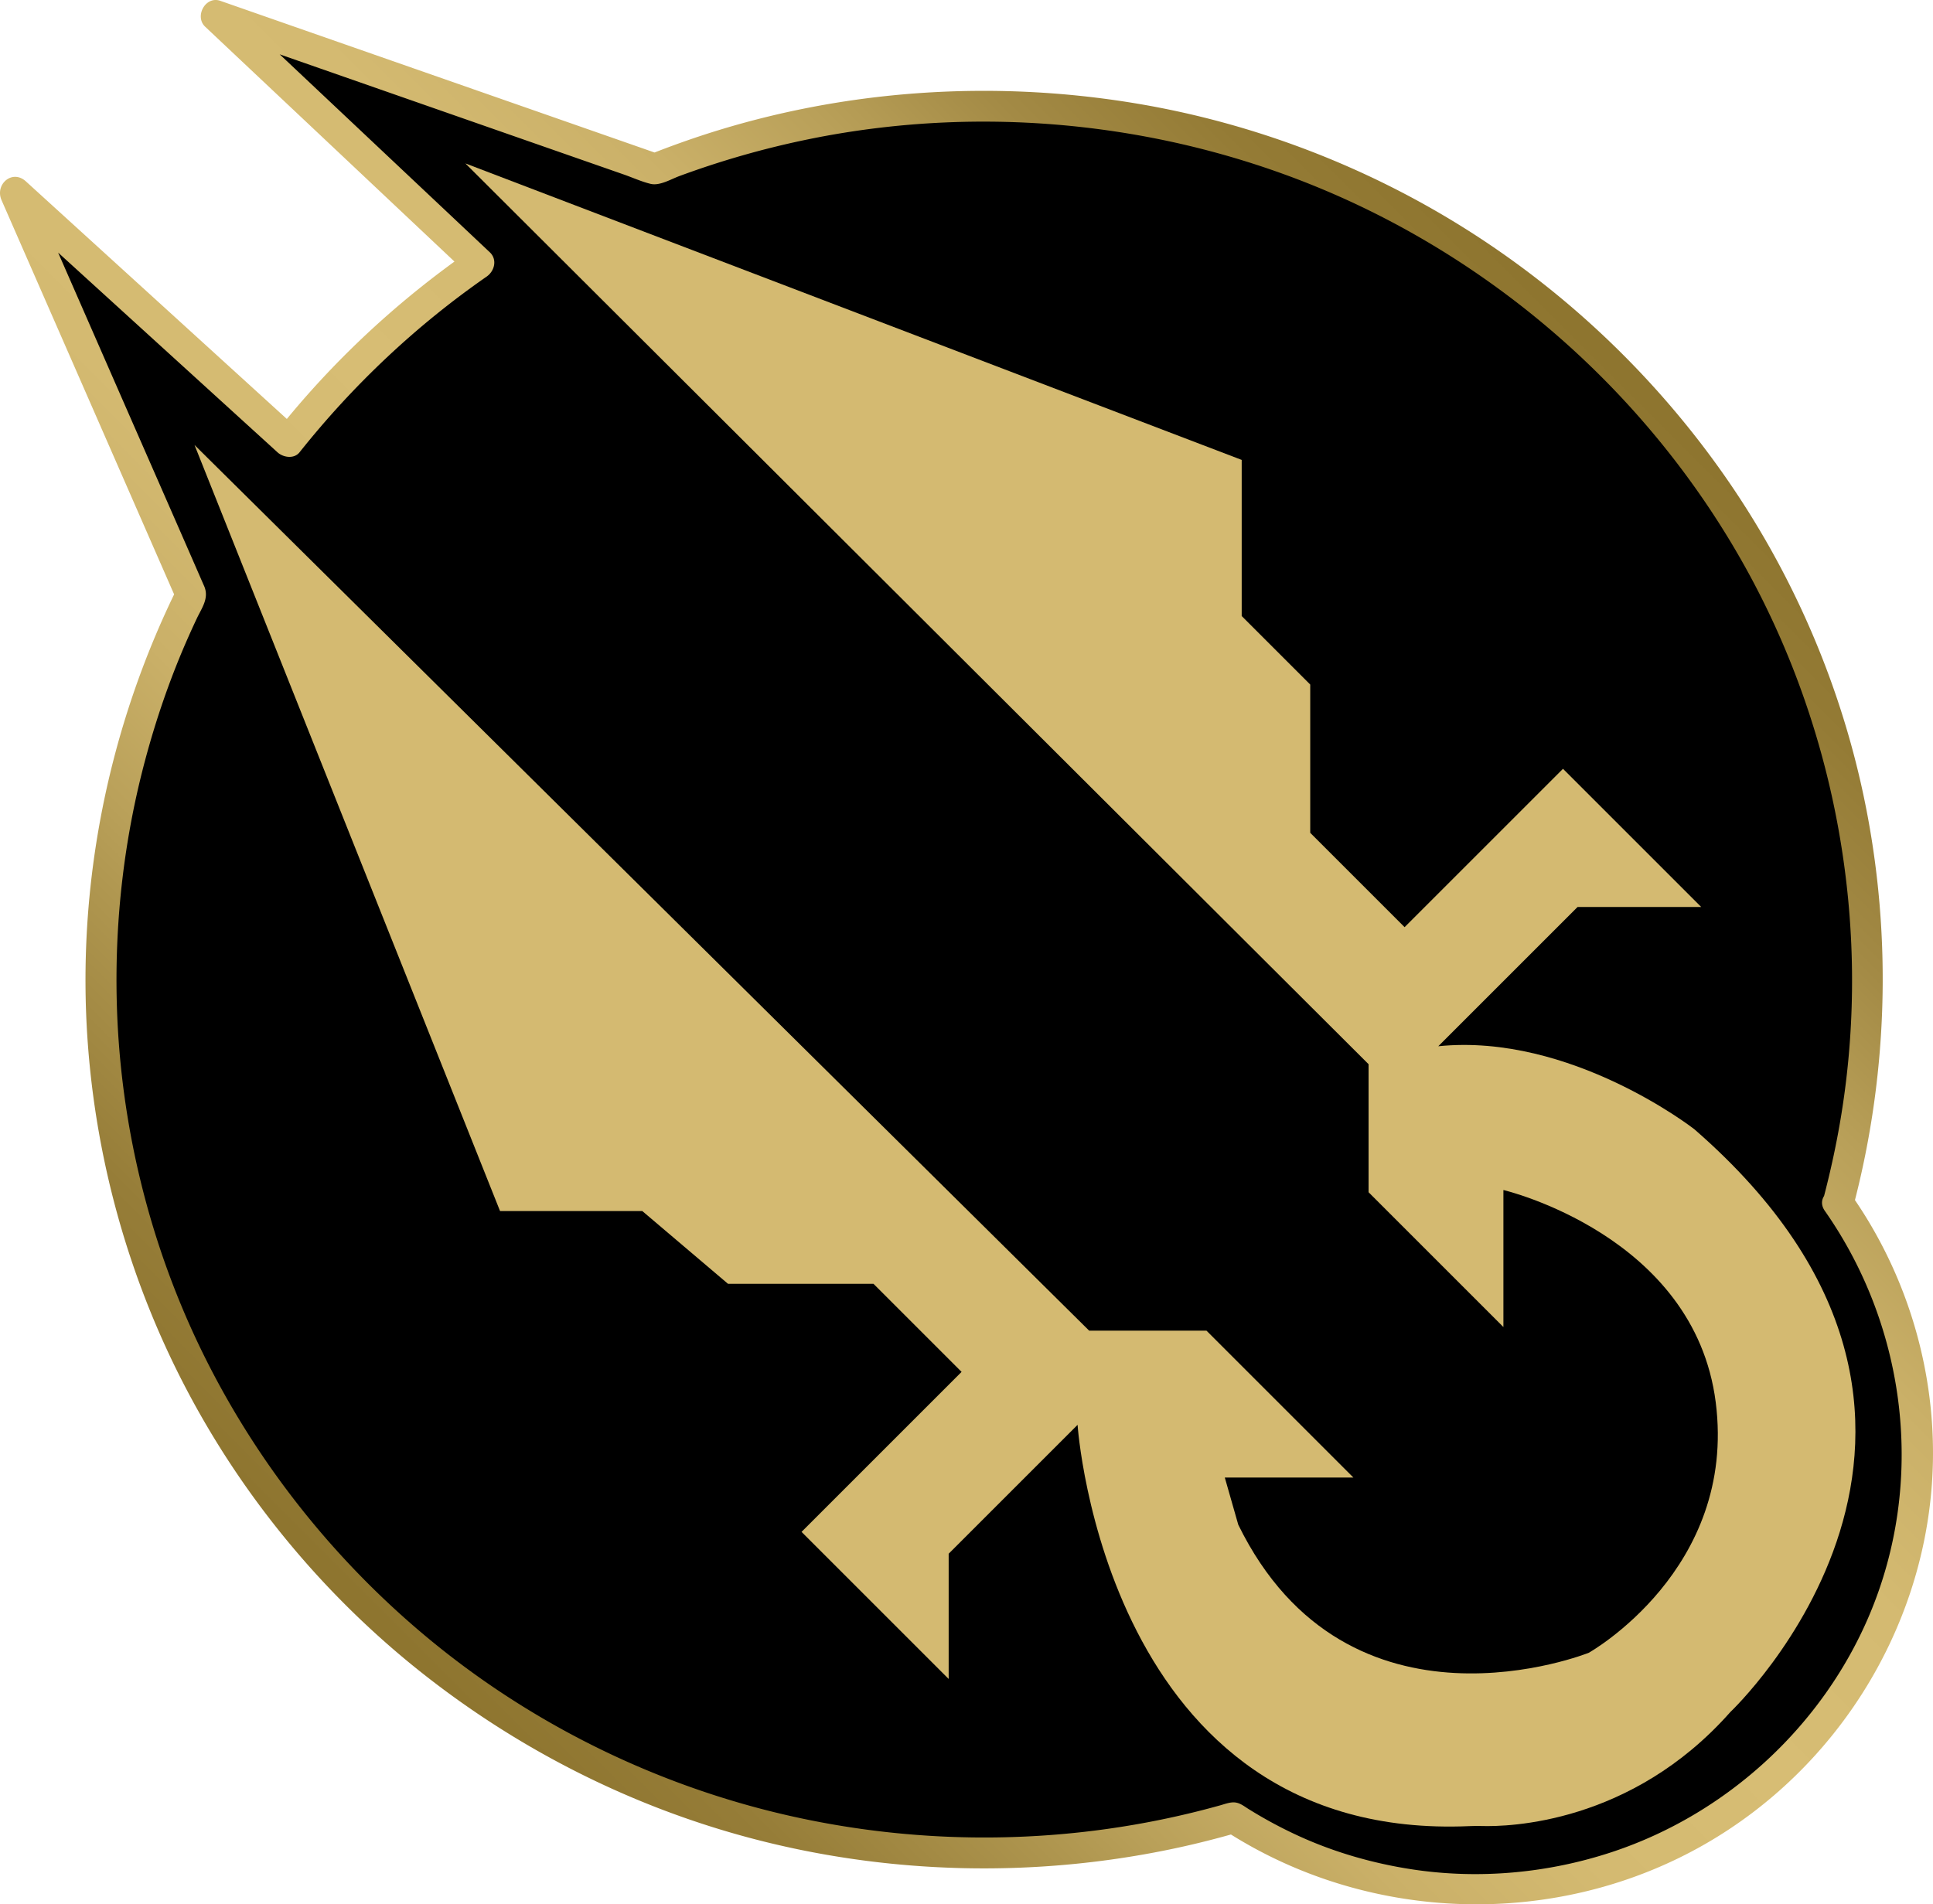 <svg xmlns="http://www.w3.org/2000/svg" width="935.532" height="921.835" data-name="Ebene 1"><defs><linearGradient id="a" x1="154.77" x2="756.7" y1="754.57" y2="152.64" gradientUnits="userSpaceOnUse"><stop offset="0" stop-color="#8e752f"/><stop offset=".07" stop-color="#967d38"/><stop offset=".18" stop-color="#af964f"/><stop offset=".2" stop-color="#b49b54"/><stop offset=".22" stop-color="#b9a059"/><stop offset=".3" stop-color="#cab068"/><stop offset=".39" stop-color="#d4ba71"/><stop offset=".5" stop-color="#d7bd74"/><stop offset=".61" stop-color="#d4ba71"/><stop offset=".7" stop-color="#cab068"/><stop offset=".78" stop-color="#b9a059"/><stop offset=".8" stop-color="#b49b54"/><stop offset=".86" stop-color="#a38a45"/><stop offset=".94" stop-color="#947b35"/><stop offset="1" stop-color="#8e752f"/></linearGradient></defs><path d="M889.65 582.37c9.21-34.53 14.13-70.79 14.13-108.18 0-233.5-191.38-422.79-427.45-422.79-56.35 0-110.15 10.79-159.41 30.39L104.61 7.62l127.12 119.79c-34.86 24.1-65.91 53.2-92.1 86.26L7.22 93.11l85.27 194.81c-27.93 56.2-43.62 119.42-43.62 186.27 0 233.5 191.38 422.79 427.45 422.79 41.88 0 82.35-5.96 120.59-17.07 33.69 21.95 74.03 34.73 117.39 34.73 118.04 0 213.73-94.64 213.73-211.39 0-44.95-14.2-86.62-38.39-120.88z" style="stroke-width:0;fill:#000" transform="translate(-.013 .01)"/><path d="M896.88 584.36c17.65-66.75 19.05-137.43 3.84-204.79-12.48-55.26-36.31-108.02-69.39-153.99-32.8-45.59-74.23-84.66-121.75-114.63-48.5-30.58-103.2-51.47-159.76-60.89-69.32-11.55-141.27-6.73-208.21 14.89-9 2.91-17.9 6.13-26.69 9.6h3.99c-23.95-8.37-47.9-16.73-71.85-25.1-38.13-13.32-76.26-26.64-114.38-39.96-8.69-3.04-17.38-6.07-26.07-9.11-7.14-2.49-12.59 7.55-7.3 12.54 14.29 13.47 28.58 26.94 42.88 40.4l68.43 64.48c5.27 4.97 10.55 9.94 15.82 14.91l1.52-11.78c-35.27 24.49-66.88 53.82-93.62 87.43h10.61c-14.92-13.59-29.85-27.18-44.77-40.77-23.77-21.65-47.55-43.29-71.32-64.94-5.44-4.95-10.88-9.9-16.32-14.86C5.93 81.77-2.57 89.26.76 96.88c9.61 21.95 19.22 43.91 28.83 65.86l45.92 104.93c3.51 8.01 7.01 16.02 10.52 24.03v-7.57C52.31 352.34 36.98 428.85 42.49 504.8c4.34 59.86 21.26 118.43 49.67 171.3 27.67 51.49 66.08 97.3 111.9 133.58 46.51 36.84 100.21 64.19 157.53 79.65 67.56 18.23 139.4 19.93 207.8 5.25 9.93-2.13 19.78-4.64 29.54-7.45l-5.78-.76c69.48 44.88 160.78 47.42 232.45 6.09C888.13 856.4 929.82 790.55 935 718.51c3.56-49.49-10.43-99.34-38.86-139.94-5.5-7.85-18.51-.36-12.95 7.57 39.81 56.85 48.7 131.41 21.6 195.56-22.72 53.8-68.89 96.28-124.27 114.71-31.16 10.37-64.89 13.46-97.38 8.45-18.58-2.86-36.94-8.11-54.07-15.88-8.57-3.89-16.88-8.35-24.87-13.33-2-1.25-3.87-2.79-6.27-3.11s-5.02.72-7.41 1.39c-5.04 1.4-10.1 2.72-15.18 3.93-68.97 16.52-141.98 15.4-210.42-3.17-57.21-15.52-111.14-43.24-156.88-80.98-45.24-37.32-82.47-83.82-108.68-136.3-26.85-53.76-41.48-113.39-42.86-173.44-.9-39.42 3.73-78.8 13.99-116.88 5.04-18.73 11.35-37.18 19.03-55 1.83-4.24 3.73-8.45 5.7-12.62 2.4-5.09 5.95-9.67 3.77-15.35-.21-.54-.47-1.07-.7-1.6-12.86-29.52-25.82-58.99-38.73-88.48L16.27 95.13l-2.55-5.82L1.94 98.4c14.92 13.59 29.85 27.18 44.77 40.77 23.77 21.65 47.55 43.29 71.32 64.94 5.44 4.95 10.88 9.9 16.32 14.86 2.74 2.49 7.99 3.29 10.61 0 25.91-32.58 56.38-61.34 90.58-85.09 3.82-2.65 5.27-8.25 1.52-11.78-14.29-13.47-28.58-26.94-42.88-40.4-22.81-21.49-45.62-42.99-68.43-64.48-5.27-4.97-10.55-9.94-15.82-14.91l-7.3 12.54c42.41 14.81 84.82 29.63 127.23 44.44 24.01 8.39 48.02 16.78 72.04 25.16 4.26 1.49 8.6 3.48 12.99 4.54s9.83-2.26 13.95-3.78a428.552 428.552 0 0 1 62.7-17.86c92.17-18.81 190.18-6.14 274.27 36.09 74.51 37.42 137.11 96.76 177.97 169.48 44.98 80.07 62.04 174.84 47.56 265.59-2.25 14.1-5.25 28.06-8.89 41.86-2.47 9.34 11.99 13.33 14.46 3.99z" style="stroke-width:0;fill:url(#a)" transform="translate(-.013 .01)"/><path d="m94.147 215.41 147.87 370.84h68.85l41.47 35.21h70.41l42.64 42.64-77.45 77.45 71.2 71.2v-60.63l62.39-62.39s13.42 202.08 189.79 194.25c1.93-.09 3.86-.11 5.79-.05 12.66.39 72.32-.89 120.31-55.14 0 0 147.25-138.93-17.42-282.18 0 0-59.74-46.68-123.89-40.15l67.42-67.42h59.81l-66.88-66.88-76.66 76.66-45.67-45.67v-71.77l-33.17-33.17v-75.58L225.227 79.1l437.14 436.06v61.98l65.25 65.25v-66.33s92.43 21.75 102.76 102.76-61.44 121.25-61.44 121.25-116.35 46.76-169.64-61.98l-6.52-22.84h62.24l-71.11-71.11h-56.78z" style="fill:#d4ba71;stroke-width:0"/></svg>